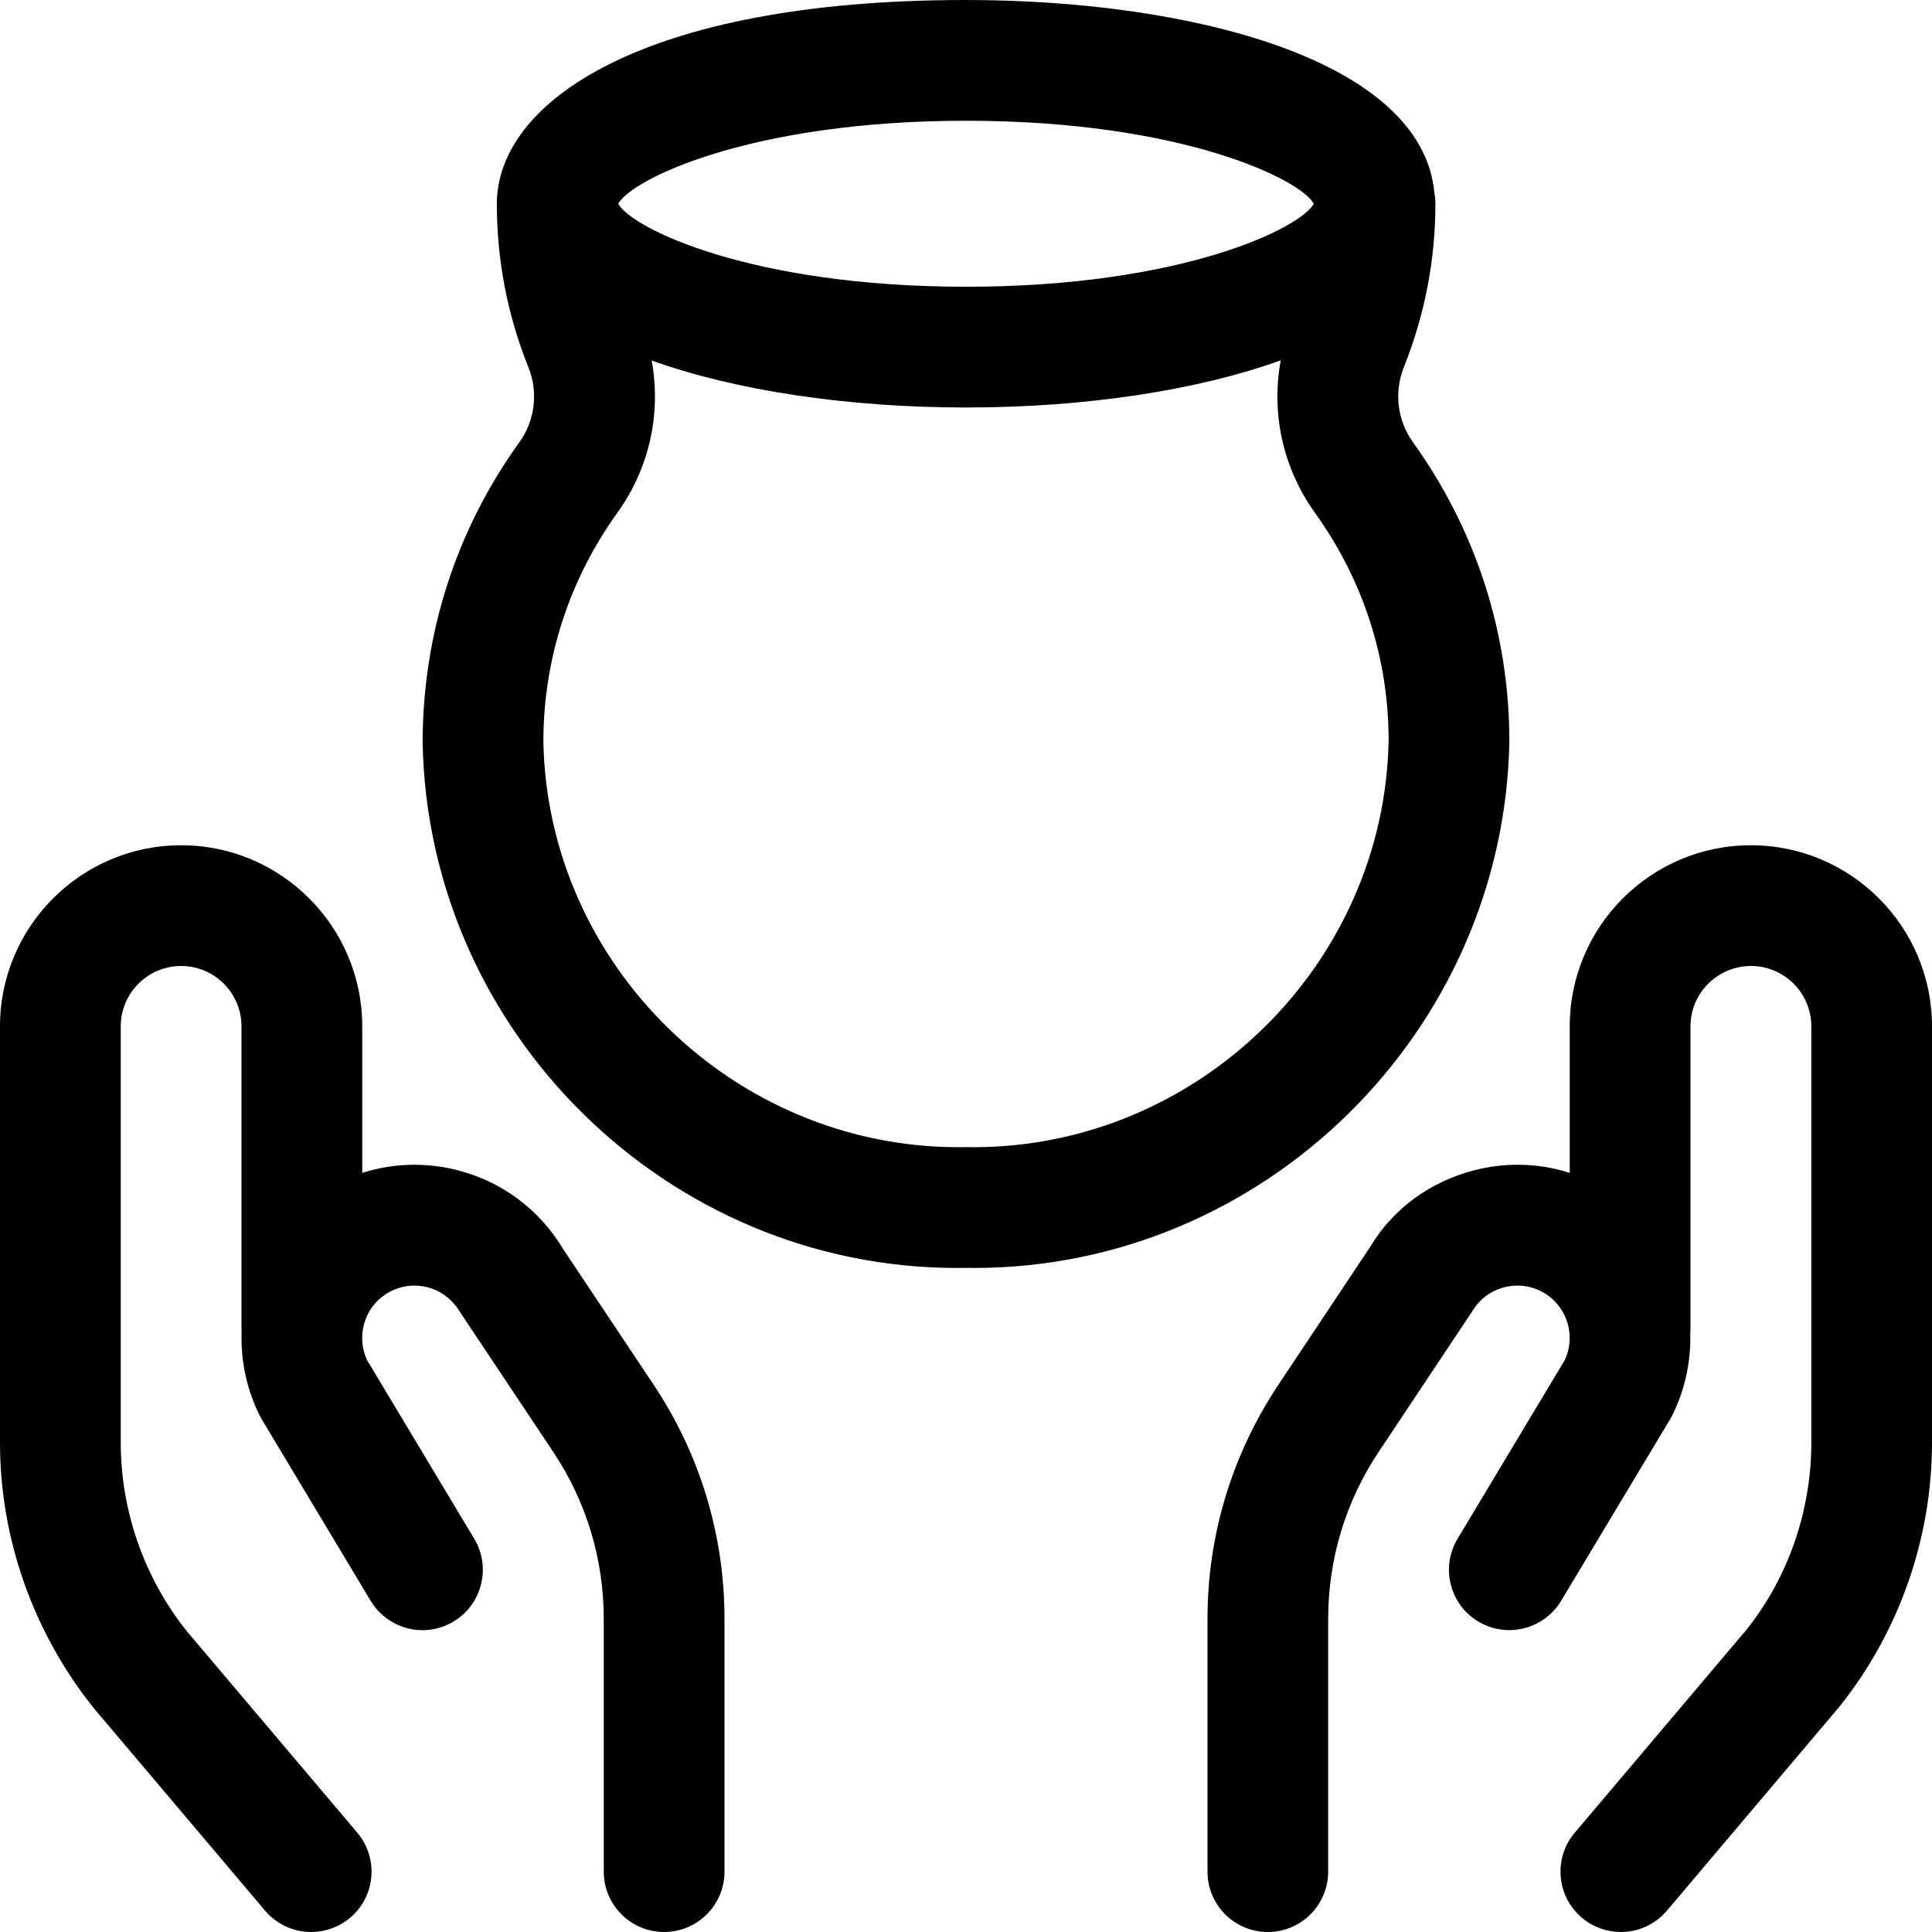 <?xml version="1.0" encoding="utf-8"?>
<!-- Generator: Adobe Illustrator 22.1.0, SVG Export Plug-In . SVG Version: 6.00 Build 0)  -->
<svg version="1.1" id="Regular" xmlns="http://www.w3.org/2000/svg" xmlns:xlink="http://www.w3.org/1999/xlink" x="0px" y="0px"
	 viewBox="0 0 24 24" style="enable-background:new 0 0 24 24;" xml:space="preserve">
<title>crafts-pottery</title>
<g>
	<path d="M8.25,24c-0.414,0-0.75-0.336-0.75-0.75v-3.136c0.001-0.745-0.217-1.465-0.631-2.083l-1.143-1.715
		c-0.106-0.176-0.248-0.284-0.419-0.326c-0.053-0.013-0.106-0.02-0.16-0.02c-0.116,0-0.231,0.032-0.333,0.093l-0.031,0.02
		c-0.26,0.174-0.358,0.521-0.225,0.81l1.333,2.222c0.103,0.172,0.133,0.373,0.084,0.568s-0.17,0.358-0.342,0.461
		c-0.116,0.07-0.25,0.107-0.385,0.107c-0.262,0-0.508-0.14-0.643-0.364l-1.35-2.25c-0.009-0.014-0.018-0.032-0.027-0.049
		c-0.159-0.316-0.238-0.672-0.227-1.031C3.001,16.537,3,16.519,3,16.5v-3.75C3,12.336,2.664,12,2.25,12S1.5,12.336,1.5,12.75v5.171
		c0,0.849,0.292,1.681,0.822,2.344l2.116,2.501c0.267,0.316,0.228,0.79-0.088,1.057C4.214,23.937,4.042,24,3.865,24
		c-0.221,0-0.43-0.097-0.573-0.266l-2.129-2.517C0.411,20.277,0,19.109,0,17.921V12.75c0-1.241,1.009-2.25,2.25-2.25
		s2.25,1.009,2.25,2.25v1.82c0.209-0.067,0.427-0.101,0.647-0.101c0.176,0,0.353,0.022,0.525,0.065
		c0.557,0.139,1.026,0.487,1.322,0.98l1.123,1.684C8.696,18.064,9.001,19.073,9,20.115v3.135C9,23.664,8.664,24,8.25,24z"/>
	<path d="M20.135,24c-0.177,0-0.349-0.063-0.484-0.177c-0.153-0.13-0.247-0.311-0.263-0.51c-0.017-0.2,0.045-0.394,0.175-0.547
		l2.129-2.517c0.52-0.649,0.809-1.479,0.809-2.328V12.75c0-0.414-0.336-0.75-0.75-0.75S21,12.336,21,12.75v3.75
		c0,0.019-0.001,0.037-0.003,0.055c0.011,0.359-0.067,0.715-0.227,1.033c-0.009,0.018-0.019,0.036-0.03,0.054l-1.347,2.244
		c-0.135,0.225-0.382,0.364-0.644,0.364c-0.136,0-0.269-0.037-0.386-0.107c-0.171-0.102-0.292-0.266-0.341-0.461
		c-0.049-0.194-0.018-0.396,0.085-0.568l1.333-2.222c0.133-0.289,0.036-0.636-0.23-0.813l-0.033-0.02
		c-0.095-0.057-0.21-0.089-0.326-0.089c-0.053,0-0.107,0.007-0.16,0.02c-0.169,0.042-0.311,0.147-0.4,0.296l-1.161,1.744
		c-0.414,0.619-0.632,1.34-0.631,2.084v3.136c0,0.414-0.336,0.75-0.75,0.75S15,23.664,15,23.25v-3.136
		c-0.001-1.042,0.305-2.05,0.884-2.917l1.141-1.714c0.28-0.468,0.746-0.81,1.303-0.949c0.172-0.043,0.349-0.065,0.525-0.065
		c0.22,0,0.438,0.034,0.647,0.101v-1.82c0-1.241,1.009-2.25,2.25-2.25S24,11.509,24,12.75v5.171c0,1.188-0.408,2.353-1.151,3.281
		l-2.142,2.533C20.565,23.903,20.356,24,20.135,24z"/>
	<path d="M11.99,15.75l-0.105,0.001c-3.591,0-6.568-2.927-6.635-6.526c0.001-1.354,0.417-2.642,1.201-3.73
		c0.196-0.273,0.238-0.622,0.112-0.935c-0.26-0.648-0.391-1.33-0.391-2.028C6.173,1.271,7.975,0,12,0
		c2.794,0,5.668,0.742,5.819,2.399c0.008,0.044,0.012,0.089,0.012,0.132c0,0.698-0.132,1.38-0.391,2.028
		c-0.125,0.313-0.083,0.663,0.114,0.937c0.782,1.089,1.196,2.373,1.196,3.715c-0.067,3.609-3.05,6.54-6.648,6.54L11.99,15.75z
		 M12.09,14.251c2.793,0,5.108-2.267,5.16-5.054c0-1.014-0.316-1.994-0.915-2.826c-0.399-0.557-0.547-1.238-0.425-1.895
		C14.877,4.849,13.484,5.062,12,5.062c-1.482,0-2.873-0.213-3.905-0.584C8.216,5.134,8.068,5.814,7.669,6.37
		C7.069,7.204,6.751,8.186,6.75,9.212c0.052,2.775,2.365,5.039,5.157,5.039c0,0,0.085-0.001,0.087-0.001S12.09,14.251,12.09,14.251z
		 M7.68,2.531C7.845,2.835,9.325,3.562,12,3.562c2.675,0,4.155-0.727,4.32-1.031C16.155,2.227,14.675,1.5,12,1.5
		C9.325,1.5,7.845,2.227,7.68,2.531z"/>
</g>
</svg>
